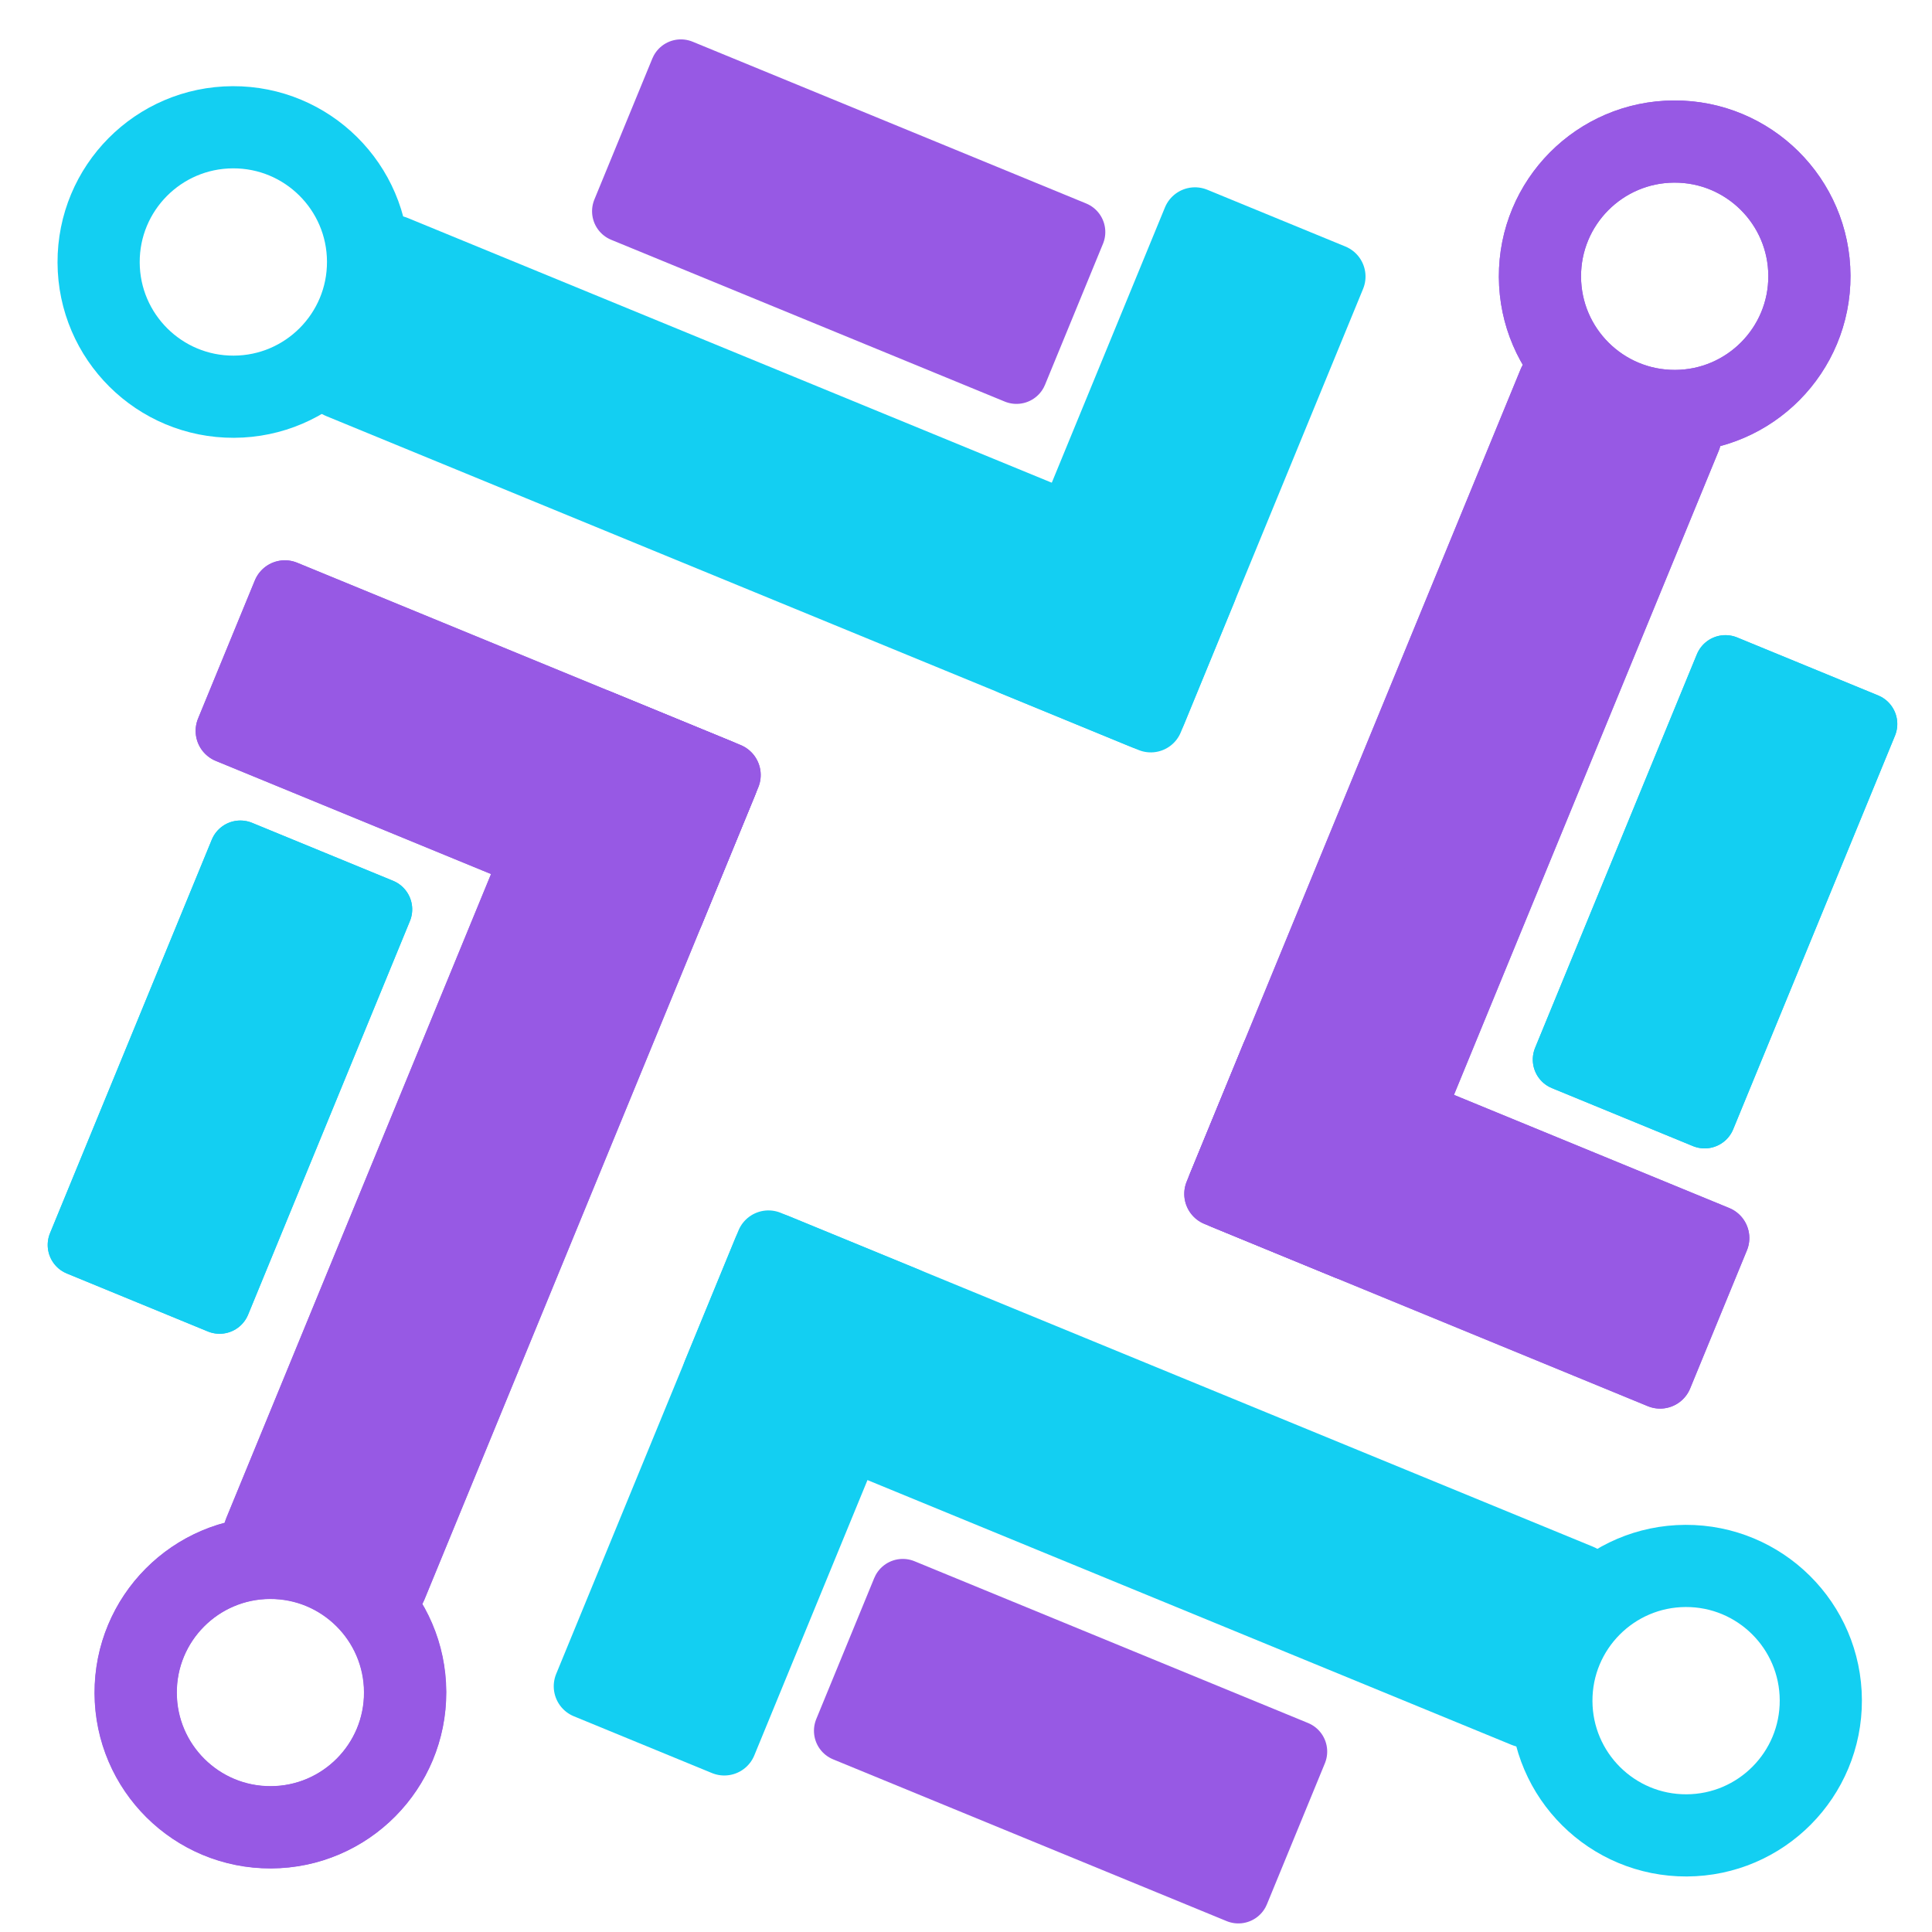 <?xml version="1.0" encoding="UTF-8" standalone="no"?>
<svg
   xmlns:dc="http://purl.org/dc/elements/1.1/"
   xmlns:cc="http://creativecommons.org/ns#"
   xmlns:rdf="http://www.w3.org/1999/02/22-rdf-syntax-ns#"
   xmlns:svg="http://www.w3.org/2000/svg"
   xmlns="http://www.w3.org/2000/svg"
   width="32"
   height="32"
   viewBox="0 0 8.467 8.467"
   version="1.1"
   id="svg3526">
  <defs
     id="defs3520" />
  <g
     id="layer1">
    <g
       id="g7694"
       transform="matrix(0.17,0.006,-0.006,0.17,-25.905,-42.51)"
       style="display:inline">
      <g
         id="g7642"
         transform="rotate(20.325,304.424,-287.145)">
        <rect
           style="fill:#13cff2;fill-opacity:1;stroke:#13cff2;stroke-width:1.672;stroke-linecap:round;stroke-linejoin:round;stroke-miterlimit:4;stroke-dasharray:none;stroke-opacity:1"
           id="rect7634"
           width="3.847"
           height="12.351"
           x="385.185"
           y="254.629" />
        <circle
           style="display:inline;fill:none;fill-opacity:1;stroke:#13cff2;stroke-width:2.117;stroke-miterlimit:4;stroke-dasharray:none;stroke-opacity:1"
           id="circle7636"
           cx="-383.957"
           cy="233.176"
           r="3.471"
           transform="rotate(-112.57)" />
        <rect
           style="fill:#13cff2;fill-opacity:1;stroke:#13cff2;stroke-width:2.117;stroke-linecap:round;stroke-linejoin:round;stroke-miterlimit:4;stroke-dasharray:none;stroke-opacity:1"
           id="rect7638"
           width="3.402"
           height="22.395"
           x="-266.758"
           y="366.414"
           transform="rotate(-90)" />
        <rect
           style="fill:#9759e4;fill-opacity:1;stroke:#9759e4;stroke-width:1.591;stroke-linecap:round;stroke-linejoin:round;stroke-miterlimit:4;stroke-dasharray:none;stroke-opacity:1"
           id="rect7640"
           width="3.927"
           height="10.962"
           x="256.102"
           y="-382.433"
           transform="rotate(90)" />
      </g>
      <g
         id="g7662"
         transform="rotate(20.325,303.846,-294.13)">
        <rect
           style="fill:#9759e4;fill-opacity:1;stroke:#9759e4;stroke-width:1.672;stroke-linecap:round;stroke-linejoin:round;stroke-miterlimit:4;stroke-dasharray:none;stroke-opacity:1"
           id="rect7644"
           width="3.847"
           height="12.351"
           x="273.145"
           y="-409.986"
           transform="rotate(90)" />
        <circle
           style="display:inline;fill:none;fill-opacity:1;stroke:#9759e4;stroke-width:2.117;stroke-miterlimit:4;stroke-dasharray:none;stroke-opacity:1"
           id="circle7646"
           cx="272.759"
           cy="384.8"
           r="3.471"
           transform="rotate(-22.57)" />
        <rect
           style="fill:#9759e4;fill-opacity:1;stroke:#9759e4;stroke-width:2.117;stroke-linecap:round;stroke-linejoin:round;stroke-miterlimit:4;stroke-dasharray:none;stroke-opacity:1"
           id="rect7648"
           width="3.402"
           height="22.395"
           x="397.858"
           y="254.374" />
        <rect
           style="fill:#13cff2;fill-opacity:1;stroke:#13cff2;stroke-width:1.591;stroke-linecap:round;stroke-linejoin:round;stroke-miterlimit:4;stroke-dasharray:none;stroke-opacity:1"
           id="rect7650"
           width="3.927"
           height="10.962"
           x="-408.514"
           y="-270.393"
           transform="scale(-1)" />
        <g
           id="g7660"
           transform="translate(49.178,47.574)">
          <rect
             style="fill:#9759e4;fill-opacity:1;stroke:#9759e4;stroke-width:1.672;stroke-linecap:round;stroke-linejoin:round;stroke-miterlimit:4;stroke-dasharray:none;stroke-opacity:1"
             id="rect7652"
             width="3.847"
             height="12.351"
             x="225.571"
             y="-360.809"
             transform="rotate(90)" />
          <circle
             style="display:inline;fill:none;fill-opacity:1;stroke:#9759e4;stroke-width:2.117;stroke-miterlimit:4;stroke-dasharray:none;stroke-opacity:1"
             id="circle7654"
             cx="245.607"
             cy="321.995"
             r="3.471"
             transform="rotate(-22.57)" />
          <rect
             style="fill:#9759e4;fill-opacity:1;stroke:#9759e4;stroke-width:2.117;stroke-linecap:round;stroke-linejoin:round;stroke-miterlimit:4;stroke-dasharray:none;stroke-opacity:1"
             id="rect7656"
             width="3.402"
             height="22.395"
             x="348.68"
             y="206.8" />
          <rect
             style="fill:#13cff2;fill-opacity:1;stroke:#13cff2;stroke-width:1.591;stroke-linecap:round;stroke-linejoin:round;stroke-miterlimit:4;stroke-dasharray:none;stroke-opacity:1"
             id="rect7658"
             width="3.927"
             height="10.962"
             x="-359.336"
             y="-222.819"
             transform="scale(-1)" />
        </g>
      </g>
      <g
         id="g7672"
         transform="rotate(20.325,308.088,-319.292)">
        <rect
           style="fill:#13cff2;fill-opacity:1;stroke:#13cff2;stroke-width:1.672;stroke-linecap:round;stroke-linejoin:round;stroke-miterlimit:4;stroke-dasharray:none;stroke-opacity:1"
           id="rect7664"
           width="3.847"
           height="12.351"
           x="-400.285"
           y="-294.808"
           transform="scale(-1)" />
        <circle
           style="display:inline;fill:none;fill-opacity:1;stroke:#13cff2;stroke-width:2.117;stroke-miterlimit:4;stroke-dasharray:none;stroke-opacity:1"
           id="circle7666"
           cx="424.868"
           cy="-281.26"
           r="3.471"
           transform="rotate(67.43)" />
        <rect
           style="fill:#13cff2;fill-opacity:1;stroke:#13cff2;stroke-width:2.117;stroke-linecap:round;stroke-linejoin:round;stroke-miterlimit:4;stroke-dasharray:none;stroke-opacity:1"
           id="rect7668"
           width="3.402"
           height="22.395"
           x="282.679"
           y="-419.056"
           transform="rotate(90)" />
        <rect
           style="fill:#9759e4;fill-opacity:1;stroke:#9759e4;stroke-width:1.591;stroke-linecap:round;stroke-linejoin:round;stroke-miterlimit:4;stroke-dasharray:none;stroke-opacity:1"
           id="rect7670"
           width="3.927"
           height="10.962"
           x="-293.335"
           y="403.037"
           transform="rotate(-90)" />
      </g>
      <g
         id="g7692"
         transform="rotate(20.325,308.628,-310.376)">
        <rect
           style="fill:#9759e4;fill-opacity:1;stroke:#9759e4;stroke-width:1.672;stroke-linecap:round;stroke-linejoin:round;stroke-miterlimit:4;stroke-dasharray:none;stroke-opacity:1"
           id="rect7674"
           width="3.847"
           height="12.351"
           x="-276.292"
           y="375.483"
           transform="rotate(-90)" />
        <circle
           style="display:inline;fill:none;fill-opacity:1;stroke:#9759e4;stroke-width:2.117;stroke-miterlimit:4;stroke-dasharray:none;stroke-opacity:1"
           id="circle7676"
           cx="-241.677"
           cy="-424.025"
           r="3.471"
           transform="rotate(157.43)" />
        <rect
           style="fill:#9759e4;fill-opacity:1;stroke:#9759e4;stroke-width:2.117;stroke-linecap:round;stroke-linejoin:round;stroke-miterlimit:4;stroke-dasharray:none;stroke-opacity:1"
           id="rect7678"
           width="3.402"
           height="22.395"
           x="-387.612"
           y="-295.063"
           transform="scale(-1)" />
        <rect
           style="fill:#13cff2;fill-opacity:1;stroke:#13cff2;stroke-width:1.591;stroke-linecap:round;stroke-linejoin:round;stroke-miterlimit:4;stroke-dasharray:none;stroke-opacity:1"
           id="rect7680"
           width="3.927"
           height="10.962"
           x="376.956"
           y="279.044" />
        <g
           id="g7690"
           transform="rotate(180,368.146,250.932)">
          <rect
             style="fill:#9759e4;fill-opacity:1;stroke:#9759e4;stroke-width:1.672;stroke-linecap:round;stroke-linejoin:round;stroke-miterlimit:4;stroke-dasharray:none;stroke-opacity:1"
             id="rect7682"
             width="3.847"
             height="12.351"
             x="225.571"
             y="-360.809"
             transform="rotate(90)" />
          <circle
             style="display:inline;fill:none;fill-opacity:1;stroke:#9759e4;stroke-width:2.117;stroke-miterlimit:4;stroke-dasharray:none;stroke-opacity:1"
             id="circle7684"
             cx="245.607"
             cy="321.995"
             r="3.471"
             transform="rotate(-22.57)" />
          <rect
             style="fill:#9759e4;fill-opacity:1;stroke:#9759e4;stroke-width:2.117;stroke-linecap:round;stroke-linejoin:round;stroke-miterlimit:4;stroke-dasharray:none;stroke-opacity:1"
             id="rect7686"
             width="3.402"
             height="22.395"
             x="348.68"
             y="206.8" />
          <rect
             style="fill:#13cff2;fill-opacity:1;stroke:#13cff2;stroke-width:1.591;stroke-linecap:round;stroke-linejoin:round;stroke-miterlimit:4;stroke-dasharray:none;stroke-opacity:1"
             id="rect7688"
             width="3.927"
             height="10.962"
             x="-359.336"
             y="-222.819"
             transform="scale(-1)" />
        </g>
      </g>
    </g>
  </g>
</svg>
